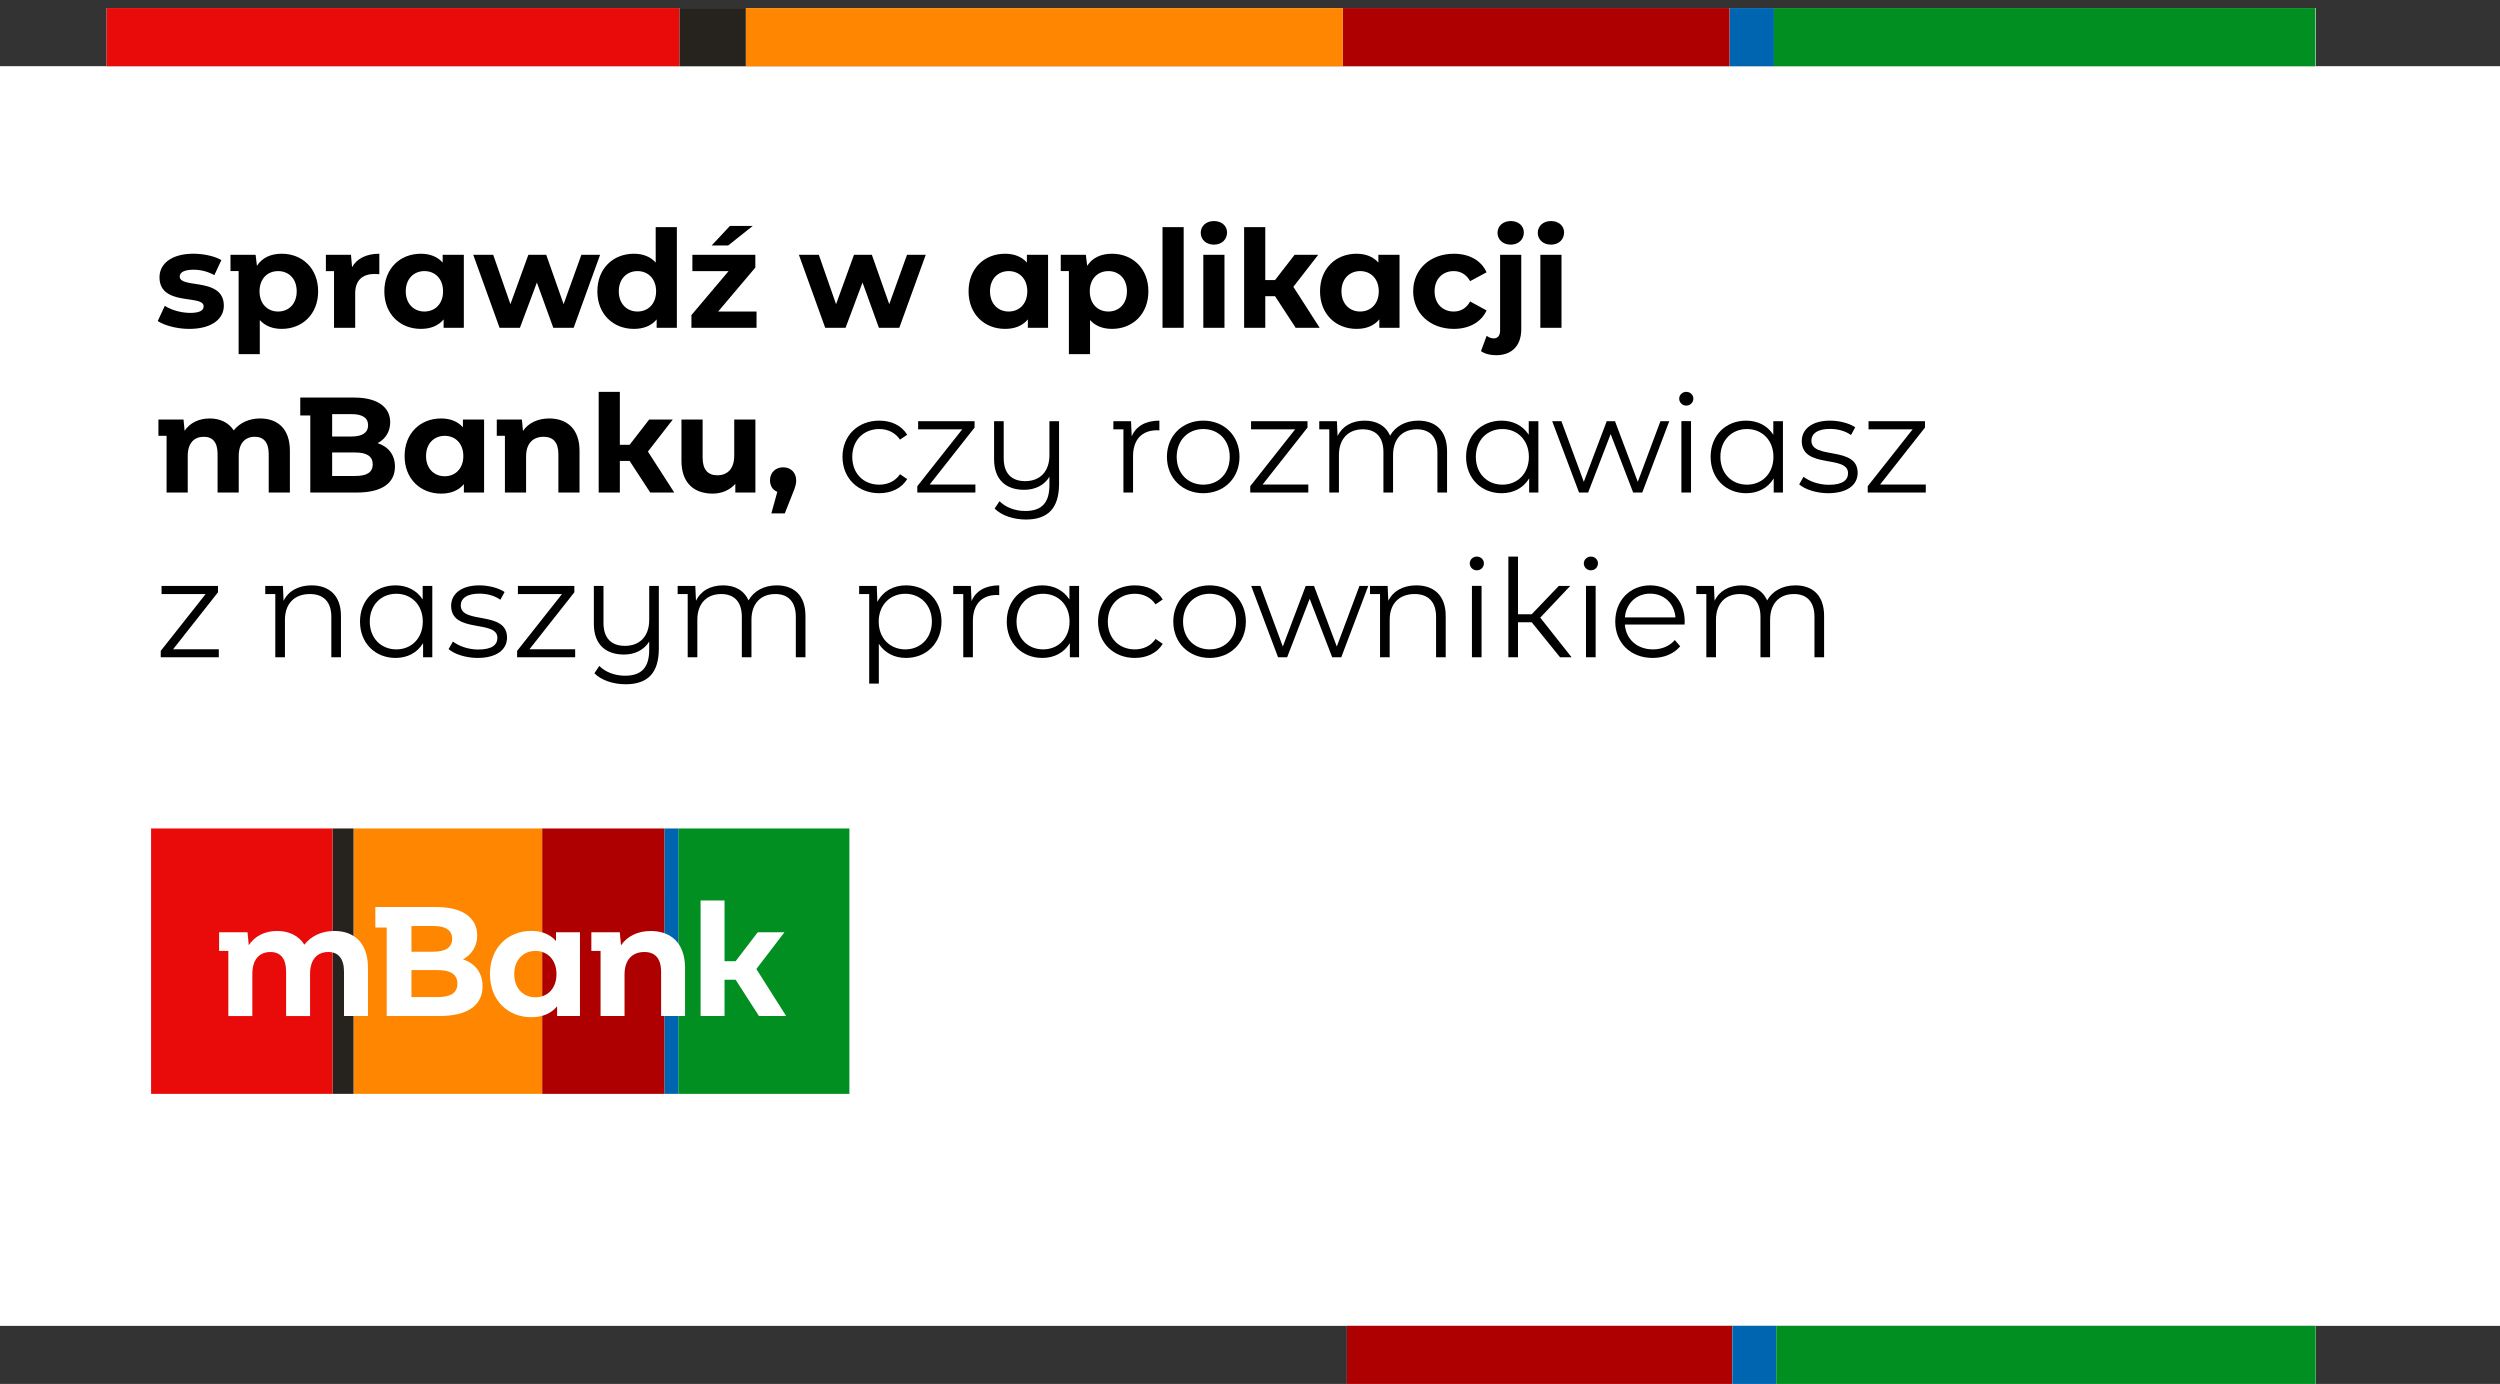 <svg xmlns="http://www.w3.org/2000/svg" fill="none" viewBox="0 0 224 124"><rect x="0" y="0" width="224" height="124" fill="#333333" stroke="none"/><rect width="224" height="112.868" fill="#fff" transform="translate(0 5.93)"/><g clip-path="url(#a)"><rect width="86.822" height="5.209" fill="#fff" transform="translate(120.682 118.798)"/><path fill="#ae0000" d="M155.202 118.797h-34.52v5.223h34.52z"/><path fill="#0065b1" d="M159.158 118.797h-3.945v5.223h3.945z"/><path fill="#008f20" d="M207.485 118.797h-48.332v5.223h48.332z"/></g><g clip-path="url(#b)"><rect width="197.953" height="5.209" fill="#fff" transform="translate(9.55 .72)"/><path fill="#ae0000" d="M154.975.72h-34.654v5.223h34.654z"/><path fill="#ff8600" d="M120.321.72H66.825v5.223h53.496z"/><path fill="#0065b1" d="M158.947.72h-3.961v5.223h3.961z"/><path fill="#e90a0a" d="M60.886.72H9.416v5.223h51.47z"/><path fill="#008f20" d="M207.461.72h-48.52v5.223h48.52z"/><path fill="#26221e" d="M66.825.72h-5.939v5.223h5.939z"/></g><g clip-path="url(#c)"><path fill="#008f20" d="M76.107 74.232h-15.33V98.01h15.33z"/><path fill="#0065b1" d="M60.78 74.232h-1.252V98.01h1.252z"/><path fill="#ae0000" d="M59.525 74.232H48.576V98.01h10.95z"/><path fill="#ff8600" d="M48.575 74.232h-16.9V98.01h16.9z"/><path fill="#26221e" d="M31.676 74.232h-1.877V98.01h1.877z"/><path fill="#e90a0a" d="M29.799 74.232H13.537V98.01H29.8z"/><g fill="#fff"><path d="M32.97 86.738v4.296h-2.147v-3.962c0-1.214-.537-1.772-1.404-1.772-.964 0-1.637.627-1.637 1.967v3.77h-2.148v-3.963c0-1.214-.51-1.772-1.404-1.772-.954 0-1.622.627-1.622 1.967v3.77h-2.15v-5.835h-.826V83.53h2.547l.11 1.16c.537-.825 1.459-1.276 2.546-1.276 1.033 0 1.914.405 2.437 1.228.592-.767 1.555-1.228 2.67-1.228 1.764 0 3.03 1.033 3.03 3.32"/><path d="M43.239 88.37c0 1.688-1.321 2.664-3.853 2.664H34.65V83.11H33.63V81.27h5.479c2.408 0 3.647 1.017 3.647 2.539.01.444-.106.881-.333 1.261-.226.38-.555.688-.947.886 1.074.35 1.762 1.186 1.762 2.417zm-6.373-5.397v2.3h1.968c1.088 0 1.68-.386 1.68-1.159s-.592-1.143-1.68-1.143zm4.116 5.16c0-.823-.605-1.213-1.762-1.213h-2.354v2.416h2.354c1.157 0 1.762-.363 1.762-1.2"/><path d="M51.966 83.53v7.504h-2.05v-.87c-.537.657-1.322.978-2.313.978-2.092 0-3.703-1.507-3.703-3.867 0-2.359 1.61-3.866 3.703-3.866.909 0 1.68.29 2.216.907v-.786zm-2.106 3.75c0-1.297-.826-2.078-1.885-2.078s-1.9.781-1.9 2.078.826 2.078 1.9 2.078 1.885-.78 1.885-2.078"/><path d="M61.382 86.738v4.296h-2.148v-3.962c0-1.214-.55-1.772-1.5-1.772-1.032 0-1.776.642-1.776 2.022v3.71h-2.147v-5.828h-.826V83.53h2.547l.11 1.172c.564-.837 1.525-1.284 2.67-1.284 1.748 0 3.07 1.032 3.07 3.32"/><path d="M70.44 91.034h-2.437l-2.092-3.25h-.992v3.25h-2.147v-10.35h2.147v5.44h.992l1.982-2.594h2.395l-2.519 3.292z"/></g></g><g fill="#000"><path d="M160.862 52.448c1.556 0 2.577.9 2.577 2.735v3.708h-.863v-3.623c0-1.349-.681-2.042-1.836-2.042-1.313 0-2.139.851-2.139 2.31v3.355h-.863v-3.623c0-1.349-.681-2.042-1.848-2.042-1.3 0-2.139.851-2.139 2.31v3.355h-.863v-5.665h-.899v-.729h1.58l.06 1.337c.414-.875 1.277-1.386 2.431-1.386 1.058 0 1.884.45 2.273 1.35.462-.827 1.374-1.35 2.529-1.35"/><path d="M150.949 55.694c0 .073-.012.17-.012.267h-5.348c.097 1.337 1.118 2.224 2.516 2.224.778 0 1.47-.279 1.957-.838l.486.559c-.571.68-1.459 1.045-2.468 1.045-1.993 0-3.354-1.361-3.354-3.257s1.324-3.246 3.123-3.246 3.1 1.325 3.1 3.246m-3.1-2.504c-1.239 0-2.151.875-2.26 2.127h4.533c-.109-1.252-1.021-2.127-2.273-2.127"/><path d="M142.543 51.1a.625.625 0 0 1-.632-.62c0-.329.28-.608.632-.608.353 0 .632.267.632.595a.62.62 0 0 1-.632.632m-.438 7.79v-6.393h.864v6.394z"/><path d="m139.781 58.89-2.541-3.136h-1.227v3.137h-.863v-9.02h.863v5.166h1.227l2.431-2.54h1.021l-2.686 2.844 2.808 3.55z"/><path d="M132.323 51.1a.625.625 0 0 1-.632-.62c0-.329.279-.608.632-.608.352 0 .632.267.632.595a.62.62 0 0 1-.632.632m-.438 7.79v-6.393h.863v6.394z"/><path d="M126.909 52.448c1.556 0 2.626.9 2.626 2.735v3.708h-.863v-3.623c0-1.349-.705-2.042-1.921-2.042-1.373 0-2.236.851-2.236 2.31v3.355h-.863v-5.665h-.9v-.729h1.58l.061 1.337c.426-.875 1.325-1.386 2.516-1.386"/><path d="M121.807 52.497h.79l-2.419 6.394h-.814l-2.018-5.24-2.017 5.24h-.815l-2.407-6.394h.827l2.006 5.433 2.054-5.433h.741l2.042 5.433z"/><path d="M108.384 58.951c-1.872 0-3.257-1.361-3.257-3.257s1.385-3.246 3.257-3.246 3.246 1.35 3.246 3.246-1.374 3.257-3.246 3.257m0-.766c1.362 0 2.37-.996 2.37-2.491s-1.008-2.492-2.37-2.492c-1.361 0-2.382.997-2.382 2.492s1.021 2.491 2.382 2.491"/><path d="M101.678 58.951c-1.908 0-3.294-1.349-3.294-3.257s1.386-3.246 3.294-3.246c1.082 0 1.994.426 2.504 1.264l-.644.438c-.437-.644-1.118-.948-1.86-.948-1.397 0-2.418.997-2.418 2.492 0 1.507 1.021 2.491 2.418 2.491.742 0 1.423-.291 1.86-.935l.644.437c-.51.827-1.422 1.264-2.504 1.264"/><path d="M95.822 52.497h.863v6.394h-.827v-1.265c-.523.863-1.41 1.325-2.467 1.325-1.824 0-3.185-1.325-3.185-3.257s1.361-3.246 3.185-3.246c1.02 0 1.896.438 2.43 1.264zm-2.359 5.688c1.35 0 2.37-.996 2.37-2.491s-1.02-2.492-2.37-2.492c-1.36 0-2.382.997-2.382 2.492s1.021 2.491 2.382 2.491"/><path d="M87.05 53.858c.376-.911 1.252-1.41 2.48-1.41v.876c-.074 0-.147-.013-.207-.013-1.337 0-2.152.815-2.152 2.322v3.258h-.863v-5.665h-.9v-.729h1.58z"/><path d="M81.174 52.448c1.824 0 3.185 1.313 3.185 3.246 0 1.945-1.361 3.257-3.185 3.257-1.02 0-1.896-.437-2.43-1.264v3.562h-.864v-8.023h-.9v-.729h1.581l.049 1.434c.51-.96 1.446-1.483 2.564-1.483m-.06 5.737c1.349 0 2.382-.996 2.382-2.491 0-1.483-1.033-2.492-2.382-2.492-1.362 0-2.383 1.009-2.383 2.492 0 1.495 1.021 2.491 2.383 2.491"/><path d="M69.592 52.448c1.556 0 2.577.9 2.577 2.735v3.708h-.863v-3.623c0-1.349-.68-2.042-1.835-2.042-1.313 0-2.14.851-2.14 2.31v3.355h-.863v-3.623c0-1.349-.68-2.042-1.847-2.042-1.301 0-2.14.851-2.14 2.31v3.355h-.863v-5.665h-.9v-.729H62.3l.06 1.337c.414-.875 1.277-1.386 2.432-1.386 1.057 0 1.884.45 2.273 1.35.462-.827 1.373-1.35 2.528-1.35"/><path d="M58.169 52.497h.863v5.616c0 2.2-1.01 3.197-2.978 3.197-1.094 0-2.176-.353-2.796-.985l.438-.657c.547.547 1.385.876 2.309.876 1.483 0 2.164-.742 2.164-2.322v-.741c-.45.741-1.264 1.166-2.261 1.166-1.641 0-2.699-.911-2.699-2.746v-3.404h.863v3.318c0 1.362.705 2.055 1.92 2.055 1.338 0 2.177-.863 2.177-2.322z"/><path d="M47.439 58.174h4.096v.717h-5.202v-.572l4.023-5.093h-3.95v-.729h5.056v.571z"/><path d="M42.793 58.951c-1.058 0-2.079-.34-2.602-.79l.39-.68c.51.4 1.373.717 2.272.717 1.216 0 1.714-.414 1.714-1.046 0-1.665-4.145-.352-4.145-2.88 0-1.046.9-1.824 2.529-1.824.826 0 1.726.231 2.26.596l-.376.693c-.56-.39-1.228-.547-1.884-.547-1.155 0-1.666.45-1.666 1.057 0 1.726 4.145.426 4.145 2.881 0 1.106-.972 1.823-2.637 1.823"/><path d="M37.872 52.497h.862v6.394h-.826v-1.265c-.523.863-1.41 1.325-2.468 1.325-1.823 0-3.184-1.325-3.184-3.257s1.361-3.246 3.185-3.246c1.02 0 1.896.438 2.43 1.264zm-2.359 5.688c1.35 0 2.37-.996 2.37-2.491s-1.02-2.492-2.37-2.492c-1.361 0-2.382.997-2.382 2.492s1.021 2.491 2.382 2.491"/><path d="M27.924 52.448c1.556 0 2.626.9 2.626 2.735v3.708h-.863v-3.623c0-1.349-.705-2.042-1.92-2.042-1.374 0-2.237.851-2.237 2.31v3.355h-.863v-5.665h-.9v-.729h1.58l.061 1.337c.425-.875 1.325-1.386 2.516-1.386"/><path d="M15.508 58.174h4.096v.717h-5.202v-.572l4.023-5.093h-3.95v-.729h5.056v.571z"/><path d="M168.455 43.414h4.096v.717h-5.202v-.571l4.023-5.093h-3.95v-.73h5.056v.572z"/><path d="M163.809 44.192c-1.058 0-2.079-.34-2.601-.79l.388-.681c.511.4 1.374.717 2.273.717 1.216 0 1.714-.413 1.714-1.045 0-1.666-4.145-.353-4.145-2.881 0-1.045.9-1.823 2.529-1.823.826 0 1.726.23 2.261.595l-.377.693c-.559-.389-1.228-.547-1.884-.547-1.155 0-1.666.45-1.666 1.057 0 1.727 4.145.426 4.145 2.881 0 1.106-.972 1.823-2.637 1.823"/><path d="M158.888 37.737h.863v6.394h-.827v-1.264c-.522.863-1.41 1.325-2.467 1.325-1.824 0-3.185-1.325-3.185-3.258s1.361-3.245 3.185-3.245c1.021 0 1.896.437 2.431 1.264zm-2.358 5.689c1.349 0 2.37-.997 2.37-2.492s-1.021-2.492-2.37-2.492c-1.362 0-2.383.997-2.383 2.492s1.021 2.492 2.383 2.492"/><path d="M151.09 36.34a.625.625 0 0 1-.632-.62c0-.329.279-.608.632-.608.352 0 .632.267.632.595a.62.62 0 0 1-.632.632m-.438 7.79v-6.393h.863v6.394z"/><path d="M148.776 37.737h.79l-2.419 6.394h-.814l-2.018-5.239-2.017 5.239h-.815l-2.407-6.394h.827l2.006 5.434 2.054-5.434h.741l2.042 5.434z"/><path d="M136.975 37.737h.863v6.394h-.826v-1.264c-.523.863-1.41 1.325-2.468 1.325-1.823 0-3.184-1.325-3.184-3.258s1.361-3.245 3.184-3.245c1.021 0 1.897.437 2.431 1.264zm-2.358 5.689c1.349 0 2.371-.997 2.371-2.492s-1.022-2.492-2.371-2.492c-1.361 0-2.382.997-2.382 2.492s1.021 2.492 2.382 2.492"/><path d="M127.079 37.689c1.556 0 2.577.9 2.577 2.734v3.708h-.863v-3.622c0-1.35-.681-2.042-1.835-2.042-1.313 0-2.14.85-2.14 2.309v3.355h-.863v-3.622c0-1.35-.68-2.042-1.847-2.042-1.301 0-2.14.85-2.14 2.309v3.355h-.863v-5.664h-.899v-.73h1.58l.061 1.337c.413-.875 1.276-1.385 2.431-1.385 1.057 0 1.884.45 2.273 1.349.462-.827 1.373-1.35 2.528-1.35"/><path d="M113.128 43.414h4.096v.717h-5.202v-.571l4.023-5.093h-3.95v-.73h5.057v.572z"/><path d="M107.815 44.192c-1.872 0-3.258-1.362-3.258-3.258s1.386-3.245 3.258-3.245c1.871 0 3.245 1.349 3.245 3.245s-1.374 3.258-3.245 3.258m0-.766c1.361 0 2.37-.997 2.37-2.492s-1.009-2.492-2.37-2.492-2.383.997-2.383 2.492 1.021 2.492 2.383 2.492"/><path d="M101.401 39.099c.377-.912 1.252-1.41 2.479-1.41v.875c-.073 0-.146-.012-.206-.012-1.337 0-2.152.814-2.152 2.321v3.258h-.863v-5.664h-.9v-.73h1.581z"/><path d="M94.028 37.737h.863v5.616c0 2.2-1.009 3.197-2.978 3.197-1.094 0-2.175-.353-2.795-.985l.437-.656c.547.547 1.386.875 2.31.875 1.483 0 2.163-.742 2.163-2.322v-.741c-.45.741-1.264 1.167-2.26 1.167-1.641 0-2.699-.912-2.699-2.747v-3.404h.863v3.319c0 1.361.705 2.054 1.92 2.054 1.338 0 2.176-.863 2.176-2.322z"/><path d="M83.299 43.414h4.096v.717h-5.203v-.571l4.024-5.093h-3.95v-.73h5.056v.572z"/><path d="M78.781 44.192c-1.908 0-3.294-1.35-3.294-3.258s1.386-3.245 3.294-3.245c1.082 0 1.993.425 2.504 1.264l-.644.437c-.438-.644-1.119-.948-1.86-.948-1.398 0-2.419.997-2.419 2.492 0 1.507 1.021 2.492 2.419 2.492.741 0 1.422-.292 1.86-.936l.644.437c-.51.827-1.422 1.264-2.504 1.264"/><path d="M70.17 41.87c.68 0 1.167.474 1.167 1.167 0 .316-.049.547-.328 1.215l-.693 1.75h-1.204l.535-1.932c-.4-.158-.656-.535-.656-1.033 0-.705.51-1.167 1.179-1.167"/><path d="M65.788 37.591h1.896v6.54h-1.799v-.778c-.498.571-1.228.875-2.03.875-1.64 0-2.796-.924-2.796-2.941V37.59h1.897v3.416c0 1.094.486 1.58 1.325 1.58.875 0 1.507-.559 1.507-1.762z"/><path d="m58.054 40.46 2.358 3.67H58.26L56.413 41.3h-.875v2.832h-1.896v-9.02h1.896v4.741h.875l1.75-2.26h2.115z"/><path d="M49.216 37.494c1.544 0 2.71.9 2.71 2.893v3.744H50.03v-3.452c0-1.058-.486-1.544-1.325-1.544-.911 0-1.568.56-1.568 1.763v3.233h-1.896V39.05h-.73v-1.459h2.25l.097 1.021c.498-.729 1.349-1.118 2.358-1.118"/><path d="M41.479 37.591h1.896v6.54h-1.811v-.754c-.474.572-1.167.851-2.042.851-1.848 0-3.27-1.313-3.27-3.367s1.422-3.367 3.27-3.367c.802 0 1.483.255 1.957.79zm-1.629 5.081c.936 0 1.665-.68 1.665-1.81 0-1.131-.73-1.812-1.665-1.812-.948 0-1.677.68-1.677 1.811s.729 1.811 1.677 1.811"/><path d="M33.832 39.706c.948.304 1.556 1.033 1.556 2.103 0 1.47-1.167 2.322-3.403 2.322h-4.182v-6.904h-.9v-1.605h4.839c2.127 0 3.22.888 3.22 2.212 0 .851-.437 1.508-1.13 1.872m-2.334-2.6H29.76v2.005h1.738c.96 0 1.483-.34 1.483-1.01 0-.668-.522-.996-1.483-.996m.34 5.542c1.022 0 1.557-.316 1.557-1.046 0-.717-.535-1.057-1.556-1.057H29.76v2.103z"/><path d="M23.3 37.494c1.555 0 2.674.9 2.674 2.893v3.744h-1.897v-3.452c0-1.058-.474-1.544-1.24-1.544-.85 0-1.446.547-1.446 1.714v3.282h-1.896v-3.452c0-1.058-.45-1.544-1.24-1.544-.839 0-1.434.547-1.434 1.714v3.282h-1.896V39.05h-.73v-1.459h2.249l.097 1.01c.474-.718 1.289-1.107 2.249-1.107.912 0 1.69.353 2.151 1.07.523-.669 1.374-1.07 2.358-1.07"/><path d="M138.963 21.92c-.705 0-1.179-.462-1.179-1.057 0-.596.474-1.058 1.179-1.058s1.179.438 1.179 1.021c0 .632-.474 1.094-1.179 1.094m-.948 7.451v-6.54h1.896v6.54z"/><path d="M135.357 21.92c-.705 0-1.179-.462-1.179-1.057 0-.596.474-1.058 1.179-1.058s1.179.438 1.179 1.021c0 .632-.474 1.094-1.179 1.094m-1.301 9.906c-.522 0-.984-.109-1.361-.364l.51-1.374c.195.146.389.231.645.231.328 0 .559-.23.559-.705v-6.782h1.896v6.673c0 1.434-.814 2.322-2.249 2.322"/><path d="M130.266 29.468c-2.127 0-3.646-1.397-3.646-3.367s1.519-3.366 3.646-3.366c1.374 0 2.455.595 2.93 1.665l-1.471.79c-.353-.62-.875-.9-1.471-.9-.96 0-1.714.669-1.714 1.811 0 1.143.754 1.812 1.714 1.812.596 0 1.118-.268 1.471-.9l1.471.802c-.475 1.046-1.556 1.653-2.93 1.653"/><path d="M123.502 22.832h1.896v6.54h-1.811v-.755c-.474.572-1.167.851-2.042.851-1.848 0-3.27-1.312-3.27-3.367s1.422-3.366 3.27-3.366c.802 0 1.483.255 1.957.79zm-1.629 5.08c.936 0 1.665-.68 1.665-1.81 0-1.131-.729-1.812-1.665-1.812-.948 0-1.678.681-1.678 1.811s.73 1.812 1.678 1.812"/><path d="m115.885 25.7 2.358 3.671h-2.151l-1.848-2.832h-.875v2.832h-1.896v-9.019h1.896v4.74h.875l1.75-2.26h2.115z"/><path d="M108.765 21.92c-.705 0-1.179-.462-1.179-1.057 0-.596.474-1.058 1.179-1.058s1.179.438 1.179 1.021c0 .632-.474 1.094-1.179 1.094m-.948 7.451v-6.54h1.896v6.54z"/><path d="M104.161 29.371v-9.019h1.896v9.02z"/><path d="M99.638 22.735c1.835 0 3.257 1.312 3.257 3.366s-1.422 3.367-3.257 3.367c-.815 0-1.483-.255-1.97-.79v3.051h-1.896V24.29h-.729v-1.458h2.249l.121.984c.474-.729 1.24-1.081 2.225-1.081m-.329 5.178c.949 0 1.666-.681 1.666-1.812 0-1.13-.717-1.81-1.665-1.81s-1.666.68-1.666 1.81.717 1.812 1.665 1.812"/><path d="M92.01 22.832h1.896v6.54h-1.81v-.755c-.475.572-1.168.851-2.043.851-1.847 0-3.27-1.312-3.27-3.367s1.422-3.366 3.27-3.366c.802 0 1.483.255 1.957.79zm-1.629 5.08c.936 0 1.665-.68 1.665-1.81 0-1.131-.729-1.812-1.665-1.812-.948 0-1.677.681-1.677 1.811s.73 1.812 1.677 1.812"/><path d="M81.268 22.832h1.678l-2.37 6.54h-1.824l-1.47-4.06-1.52 4.06h-1.823l-2.358-6.54h1.787l1.543 4.424 1.605-4.424h1.604l1.556 4.424z"/><path d="m67.446 20.243-2.2 1.75h-1.483l1.64-1.75zm-3.1 7.67h3.44v1.458h-5.834V28.23l3.33-3.939h-3.245v-1.458h5.64v1.142z"/><path d="M58.75 20.352h1.897v9.02h-1.811v-.754c-.474.57-1.167.85-2.042.85-1.848 0-3.27-1.312-3.27-3.366s1.422-3.367 3.27-3.367c.802 0 1.482.255 1.957.79zm-1.628 7.56c.936 0 1.665-.68 1.665-1.81s-.73-1.812-1.665-1.812c-.948 0-1.678.681-1.678 1.812 0 1.13.73 1.81 1.678 1.81"/><path d="M52.091 22.832h1.678l-2.37 6.54h-1.824l-1.47-4.06-1.52 4.06h-1.823l-2.358-6.54h1.787l1.543 4.424 1.605-4.424h1.604l1.556 4.424z"/><path d="M39.663 22.832h1.896v6.54h-1.811v-.755c-.474.572-1.167.851-2.042.851-1.848 0-3.27-1.312-3.27-3.367s1.422-3.366 3.27-3.366c.802 0 1.483.255 1.957.79zm-1.63 5.08c.937 0 1.666-.68 1.666-1.81 0-1.131-.73-1.812-1.665-1.812-.948 0-1.678.681-1.678 1.811s.73 1.812 1.678 1.812"/><path d="M31.545 23.938c.438-.79 1.313-1.203 2.443-1.203v1.835c-.158-.012-.28-.024-.413-.024-1.057 0-1.75.534-1.75 1.738v3.087h-1.896v-5.08h-.73v-1.46h2.249z"/><path d="M25.247 22.735c1.836 0 3.258 1.312 3.258 3.366s-1.422 3.367-3.258 3.367c-.814 0-1.483-.255-1.969-.79v3.051h-1.896V24.29h-.73v-1.458h2.25l.12.984c.475-.729 1.24-1.081 2.225-1.081m-.328 5.178c.948 0 1.665-.681 1.665-1.812 0-1.13-.717-1.81-1.665-1.81s-1.665.68-1.665 1.81.717 1.812 1.665 1.812"/><path d="M16.967 29.468c-1.106 0-2.225-.303-2.832-.705l.632-1.361c.583.377 1.47.632 2.273.632.875 0 1.203-.23 1.203-.595 0-1.07-3.95.024-3.95-2.59 0-1.24 1.118-2.114 3.026-2.114.9 0 1.896.206 2.516.57l-.632 1.35a3.76 3.76 0 0 0-1.884-.486c-.85 0-1.215.267-1.215.607 0 1.119 3.95.037 3.95 2.614 0 1.215-1.13 2.078-3.087 2.078"/></g><defs><clipPath id="a"><rect width="86.822" height="5.209" fill="#fff" transform="translate(120.682 118.798)"/></clipPath><clipPath id="b"><rect width="197.953" height="5.209" fill="#fff" transform="translate(9.55 .72)"/></clipPath><clipPath id="c"><rect width="62.57" height="23.776" fill="#fff" transform="translate(13.537 74.232)"/></clipPath></defs></svg>